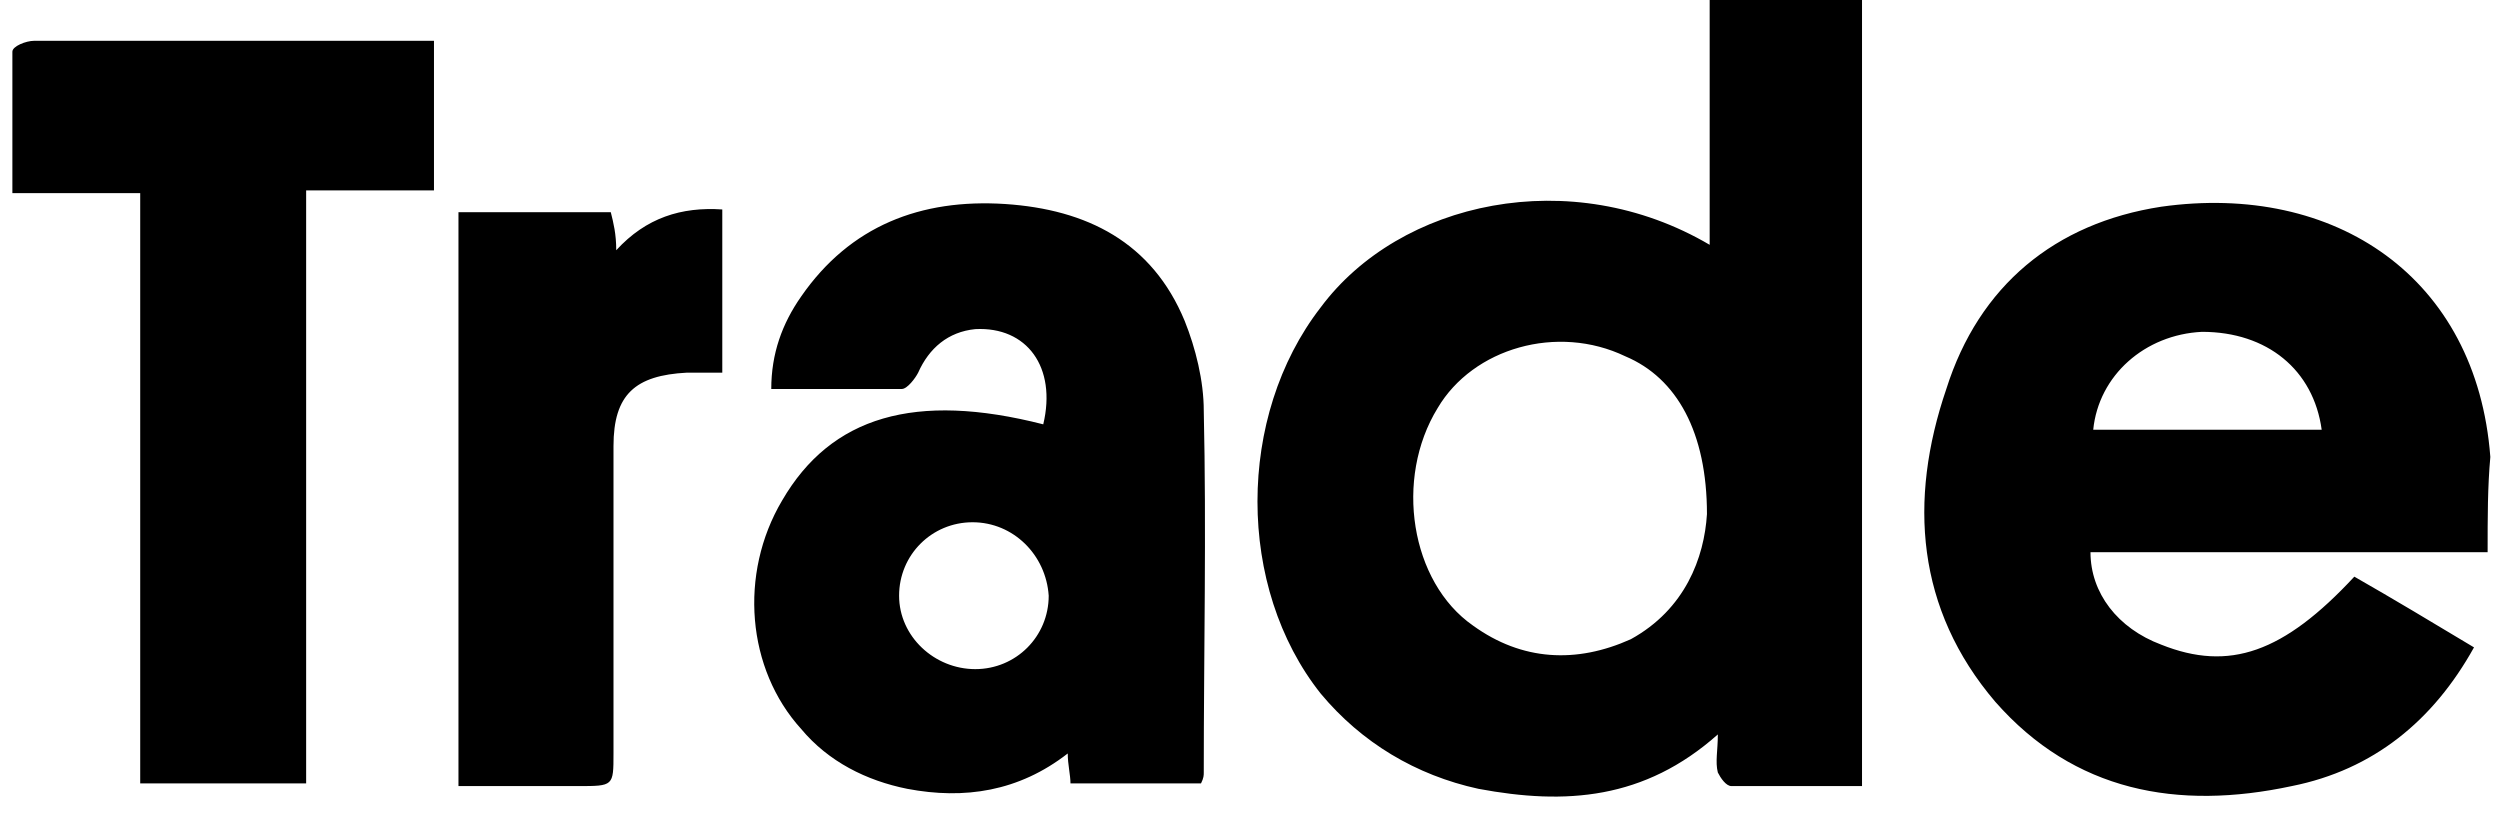 <svg width="83" height="27" viewBox="0 0 83 27" fill="none" xmlns="http://www.w3.org/2000/svg">
<g>
<path class="inherit-fill" d="M56.761 8.128V0H61.819V26.098H57.484C57.303 26.098 57.123 25.827 57.032 25.647C56.942 25.286 57.032 24.924 57.032 24.383C54.594 26.55 51.975 26.73 49.085 26.189C47.008 25.737 45.202 24.654 43.848 23.028C41.048 19.506 41.048 13.817 43.848 10.204C46.467 6.683 52.156 5.418 56.761 8.128ZM56.671 17.068C56.671 14.359 55.678 12.553 53.962 11.83C51.704 10.746 48.905 11.559 47.731 13.546C46.286 15.894 46.828 19.325 48.905 20.77C50.53 21.944 52.336 22.035 54.143 21.222C55.949 20.229 56.581 18.513 56.671 17.068V17.068ZM82.589 18.332H69.404C69.404 19.687 70.307 20.861 71.752 21.402C74.01 22.305 75.816 21.673 78.164 19.145C79.428 19.867 80.783 20.68 82.137 21.493C80.783 23.931 78.796 25.556 76.087 26.098C72.294 26.911 68.862 26.279 66.243 23.299C63.625 20.229 63.354 16.616 64.618 12.914C65.702 9.482 68.23 7.405 71.752 6.863C77.532 6.05 82.228 9.211 82.679 15.171C82.589 16.165 82.589 17.158 82.589 18.332V18.332ZM69.495 14.268H77.08C76.809 12.282 75.274 11.017 73.107 11.017C71.21 11.108 69.675 12.462 69.495 14.268ZM34.636 14.088C35.088 12.191 34.095 10.837 32.379 10.927C31.476 11.017 30.844 11.559 30.483 12.372C30.392 12.553 30.121 12.914 29.941 12.914H25.606C25.606 11.74 25.967 10.746 26.599 9.843C28.225 7.495 30.573 6.592 33.372 6.773C36.081 6.954 38.249 8.037 39.332 10.656C39.694 11.559 39.965 12.643 39.965 13.636C40.055 17.61 39.965 21.673 39.965 25.647C39.965 25.737 39.965 25.827 39.874 26.008H35.54C35.54 25.737 35.449 25.376 35.449 25.015C33.824 26.279 32.018 26.55 30.121 26.189C28.767 25.918 27.502 25.286 26.599 24.202C24.793 22.215 24.522 19.055 25.967 16.616C27.593 13.817 30.392 13.004 34.636 14.088V14.088ZM32.289 17.339C30.934 17.339 29.85 18.422 29.85 19.777C29.85 21.131 31.024 22.215 32.379 22.215C33.733 22.215 34.817 21.131 34.817 19.777C34.727 18.422 33.643 17.339 32.289 17.339ZM0.411 6.412V1.716C0.411 1.535 0.862 1.355 1.133 1.355H14.408V6.321H10.164V26.008H4.655V6.412H0.411ZM20.459 8.308C21.452 7.224 22.626 6.863 23.98 6.954V12.372H22.806C21.091 12.462 20.368 13.094 20.368 14.81V25.015C20.368 26.098 20.368 26.098 19.194 26.098H15.221V7.044H20.278C20.368 7.405 20.459 7.766 20.459 8.308Z" fill="black"/>
</g>
</svg>
